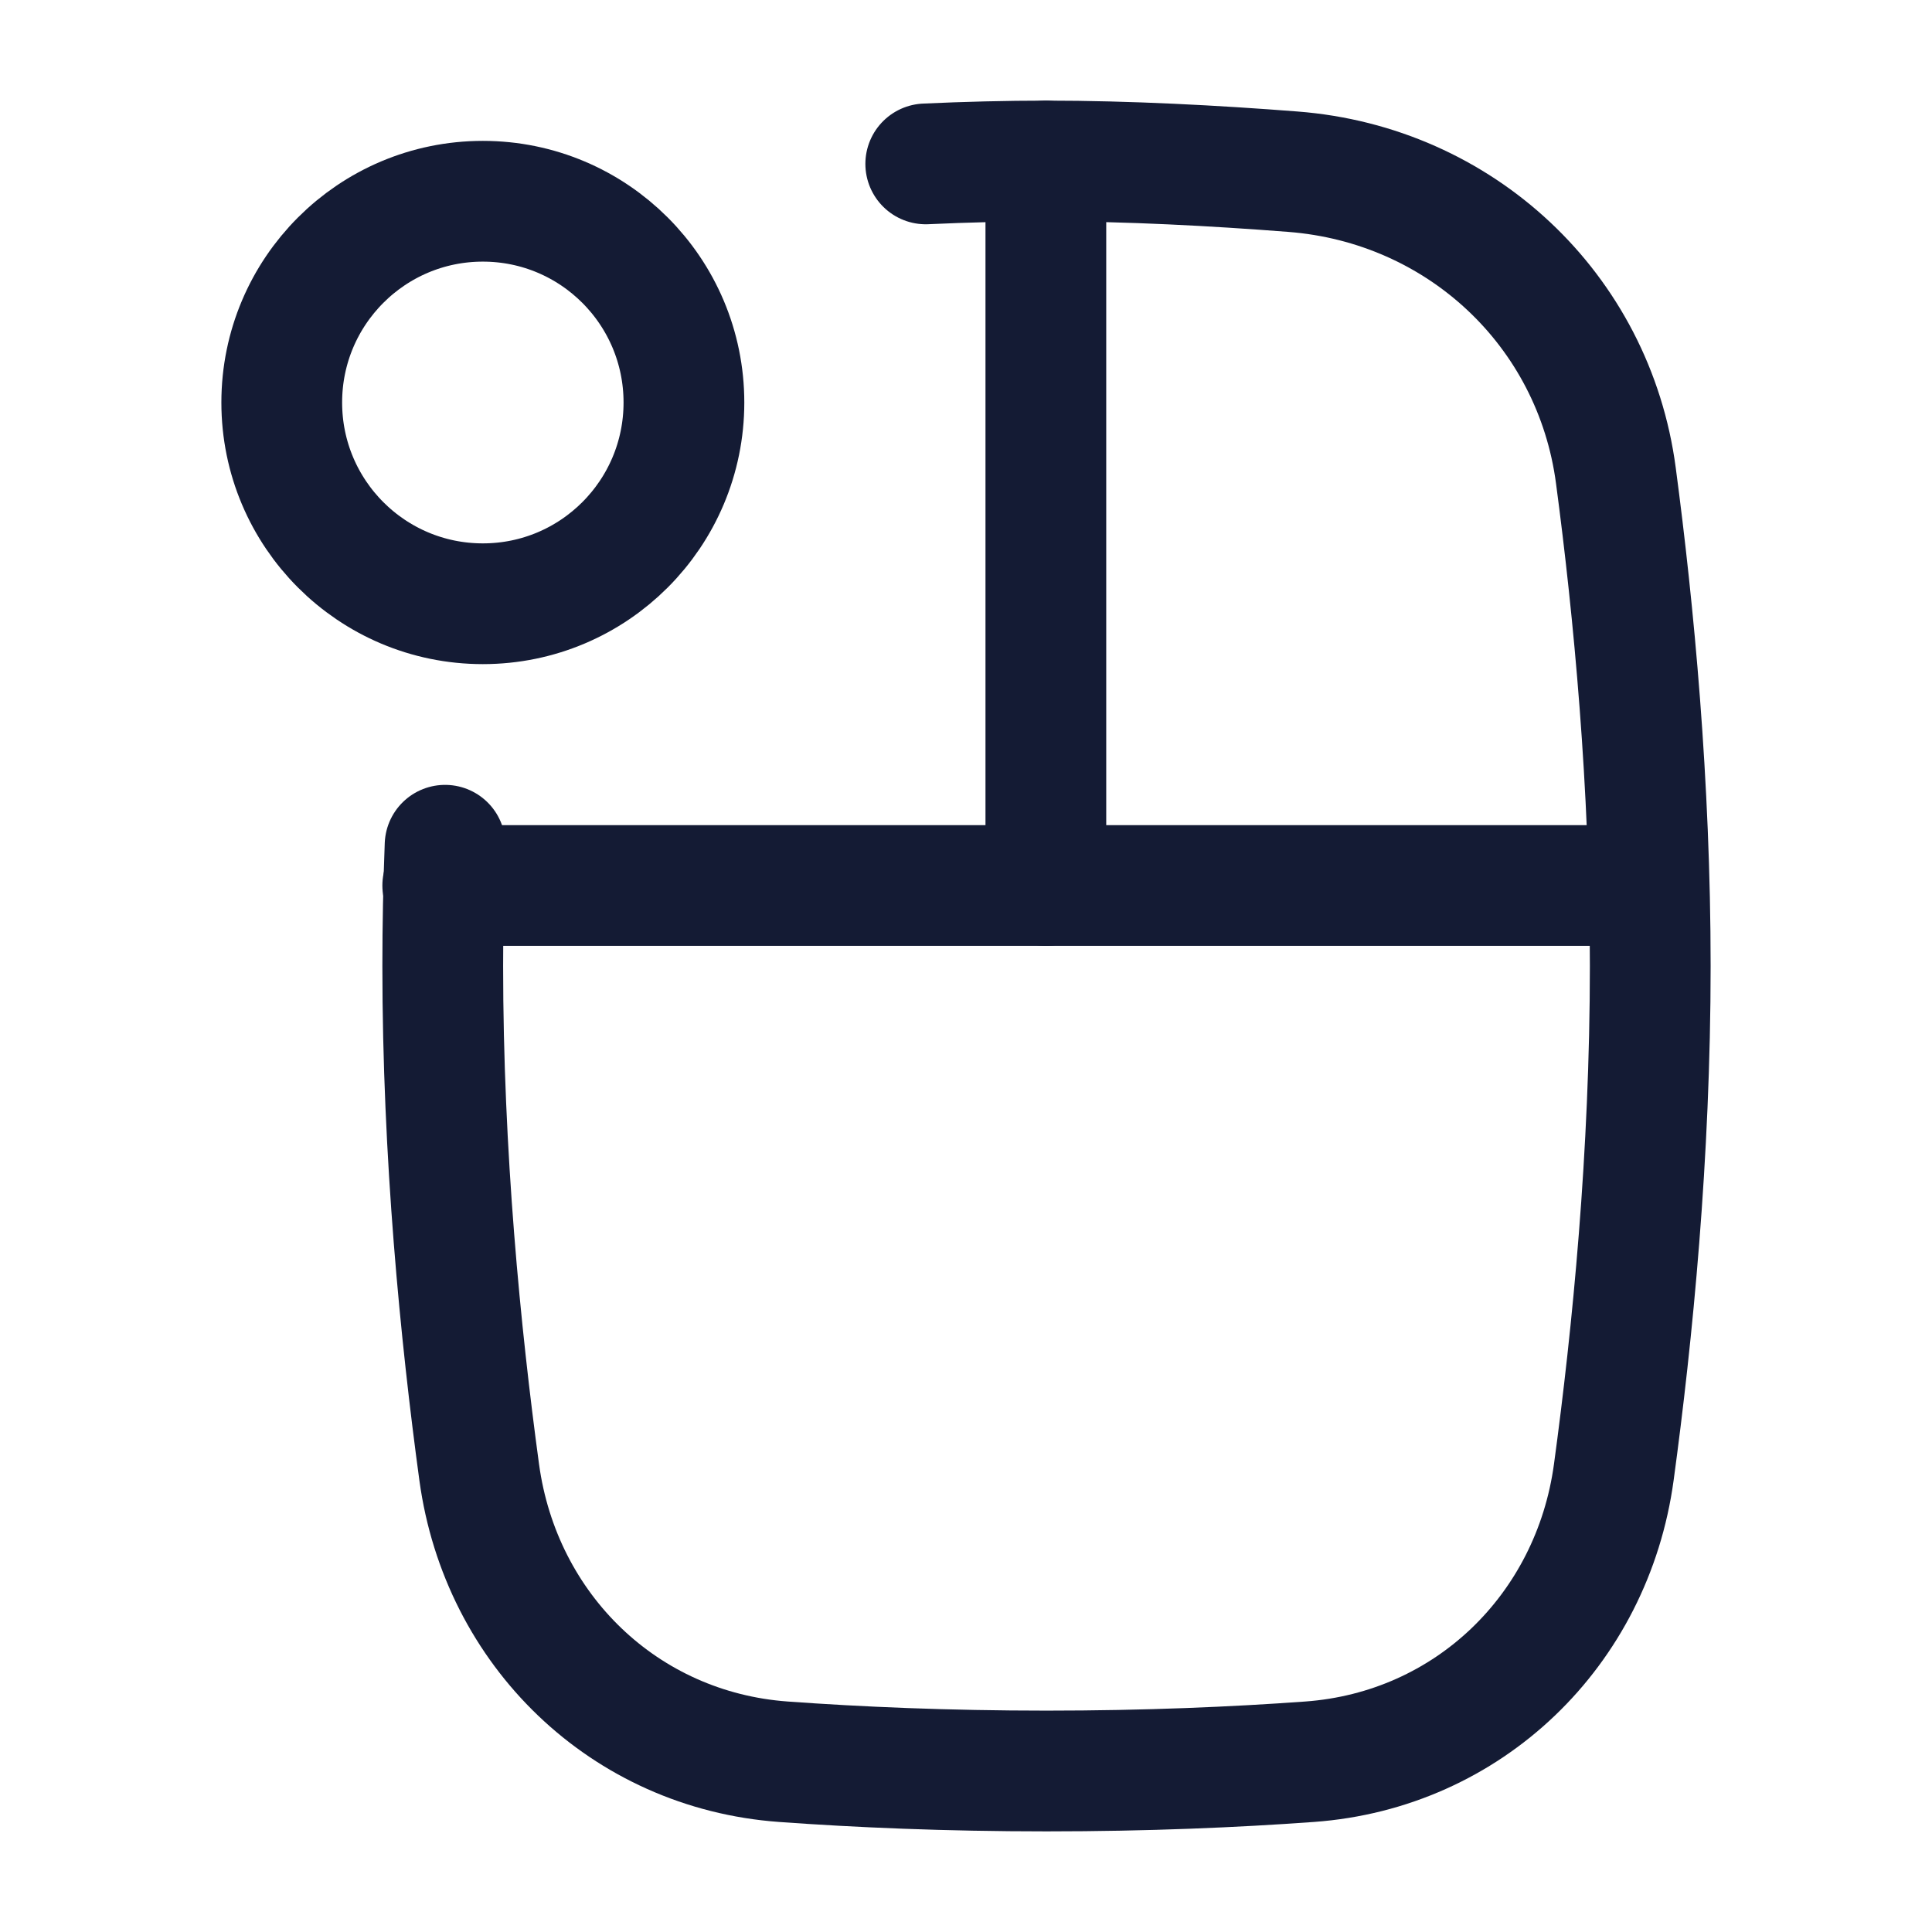 <svg width="24" height="24" viewBox="0 0 24 24" fill="none" xmlns="http://www.w3.org/2000/svg">
<path d="M11.5 2.036C12.002 2.013 12.508 2 13 2C14.015 2 15.087 2.057 16.062 2.133C18.137 2.294 19.8 3.845 20.073 5.908C20.297 7.593 20.5 9.745 20.5 12C20.5 14.344 20.28 16.578 20.047 18.29C19.779 20.252 18.242 21.742 16.267 21.885C15.344 21.952 14.244 22 13 22C11.756 22 10.656 21.952 9.732 21.885C7.758 21.742 6.221 20.252 5.953 18.29C5.72 16.578 5.5 14.344 5.5 12C5.5 11.493 5.51 10.992 5.529 10.5" stroke="#141B34" stroke-width="1.5" stroke-linecap="round"/>
<path d="M5.5 11H20" stroke="#141B34" stroke-width="1.5" stroke-linecap="round" stroke-linejoin="round"/>
<path d="M12.992 2V11" stroke="#141B34" stroke-width="1.5" stroke-linecap="round" stroke-linejoin="round"/>
<path d="M5.998 7.5C7.378 7.5 8.496 6.381 8.496 5C8.496 3.619 7.378 2.5 5.998 2.5C4.618 2.5 3.5 3.619 3.5 5C3.5 6.381 4.618 7.5 5.998 7.5Z" stroke="#141B34" stroke-width="1.5" stroke-linecap="round" stroke-linejoin="round"/>
</svg>
